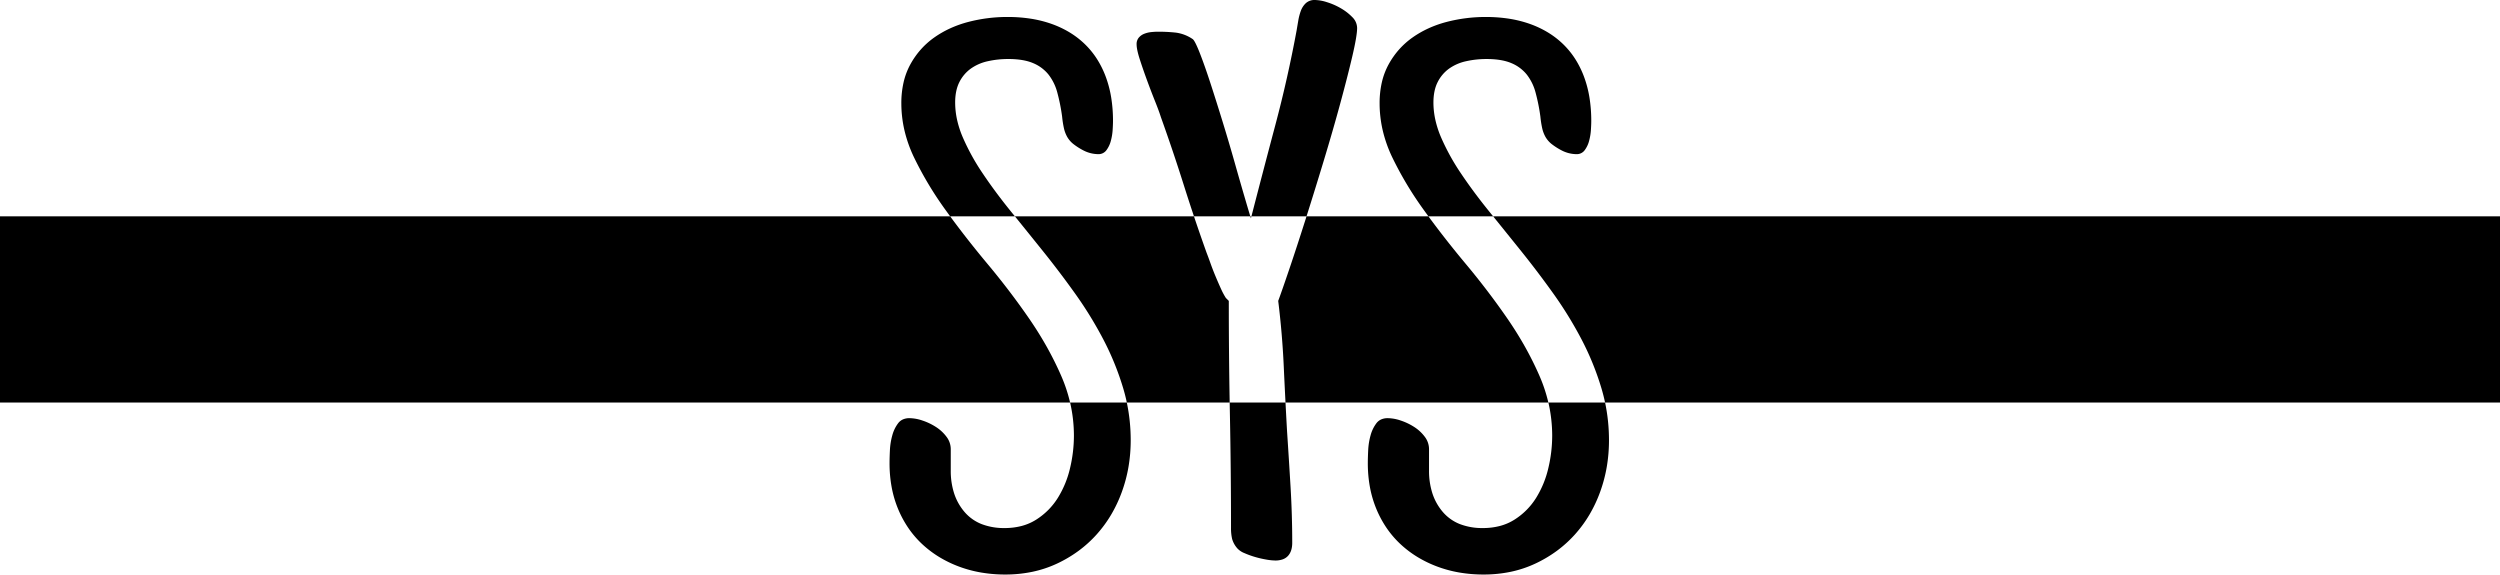 <svg xmlns="http://www.w3.org/2000/svg" width="1920" height="441.23" viewBox="0 0 1920 441.23">
  <path id="Exclusion_2" data-name="Exclusion 2" d="M2539.409,535.594a110.036,110.036,0,0,1-18.514-1.522,94.072,94.072,0,0,1-17.027-4.566,89.878,89.878,0,0,1-15.187-7.328,80.828,80.828,0,0,1-12.992-9.806,74.253,74.253,0,0,1-10.585-12.248,81.2,81.2,0,0,1-7.965-14.655,83.1,83.1,0,0,1-4.991-16.78,101.1,101.1,0,0,1-1.664-18.621c0-2.629.1-5.964.283-9.912a51.358,51.358,0,0,1,1.841-11.47,27.08,27.08,0,0,1,4.531-9.345,9.411,9.411,0,0,1,3.646-2.868,12.285,12.285,0,0,1,4.991-.956,32.24,32.24,0,0,1,10.054,1.84,45.6,45.6,0,0,1,10.337,4.956,30.858,30.858,0,0,1,8.071,7.505,15.676,15.676,0,0,1,3.257,9.487V455.73a56.133,56.133,0,0,0,2.655,17.736,41.683,41.683,0,0,0,7.965,14.125,33.349,33.349,0,0,0,12.992,9.239,47.622,47.622,0,0,0,17.735,3.08,51.068,51.068,0,0,0,13.169-1.629A39.864,39.864,0,0,0,2563.2,493.4a52.825,52.825,0,0,0,16.567-16.709,75.616,75.616,0,0,0,9.346-22.8,108.155,108.155,0,0,0,2.974-24.781,113.343,113.343,0,0,0-2.925-25.61H2387.267c.371,7.214.773,14.687,1.2,22.211.945,14.187,1.85,28.575,2.69,42.764.846,14.284,1.274,28.672,1.274,42.764,0,4.322-1.1,7.7-3.257,10.053a10.138,10.138,0,0,1-4.071,2.655,16.786,16.786,0,0,1-5.7.885,43.84,43.84,0,0,1-6.8-.708,75.836,75.836,0,0,1-8.637-1.983,64.676,64.676,0,0,1-8.213-2.974,14.723,14.723,0,0,1-5.239-3.4,18.675,18.675,0,0,1-4.248-7.505,36.284,36.284,0,0,1-.85-8.354c0-29.125-.286-58.472-.85-87.227-.058-2.977-.116-6.067-.17-9.184h42.871c-.481-9.345-.936-18.737-1.354-27.915-.752-16.545-2.181-33.41-4.248-50.127,1.877-5.067,4.735-13.261,8.5-24.356s7.953-23.911,12.46-38.091l.075-.235.149-.468.573-1.808H2361.1c6.093-23.617,12.3-47.307,18.441-70.413,6.294-23.673,11.773-48.066,16.284-72.5.376-2.254.805-4.779,1.274-7.505a41.568,41.568,0,0,1,1.983-7.5,15.28,15.28,0,0,1,3.823-5.806,9.944,9.944,0,0,1,7.079-2.408,32.649,32.649,0,0,1,9.2,1.7,50.716,50.716,0,0,1,10.62,4.673,40.431,40.431,0,0,1,8.78,6.8,11.892,11.892,0,0,1,3.682,8.355c0,3.943-1.239,11.232-3.682,21.665s-5.59,22.731-9.346,36.534-8.041,28.658-12.744,44.179c-4.436,14.637-8.837,28.847-13.08,42.235h93.619c-1.1-1.493-2.182-2.982-3.225-4.427a267.89,267.89,0,0,1-24.5-40.782,101.478,101.478,0,0,1-7.328-20.6,92.159,92.159,0,0,1-2.442-21.028,71.466,71.466,0,0,1,1.734-16.107,53.7,53.7,0,0,1,5.2-13.771,62.8,62.8,0,0,1,8.072-11.47,60.391,60.391,0,0,1,10.337-9.2,76.646,76.646,0,0,1,12.248-7.01,85.637,85.637,0,0,1,13.806-4.885,119.017,119.017,0,0,1,30.162-3.823,115.531,115.531,0,0,1,17.983,1.345,88.6,88.6,0,0,1,16,4.036,75.508,75.508,0,0,1,13.877,6.584,66.035,66.035,0,0,1,11.611,8.993,63.674,63.674,0,0,1,9.24,11.363,72.177,72.177,0,0,1,6.761,13.7,85.128,85.128,0,0,1,4.142,15.895,111.945,111.945,0,0,1,1.381,17.948c0,1.874-.1,4.257-.283,7.08a41.968,41.968,0,0,1-1.417,8.354,20.642,20.642,0,0,1-3.4,7.08,7.431,7.431,0,0,1-6.23,2.974,25.255,25.255,0,0,1-11.328-2.831,49.084,49.084,0,0,1-7.789-4.956,19.292,19.292,0,0,1-4.673-5.381,24.554,24.554,0,0,1-2.549-6.655,77.652,77.652,0,0,1-1.416-9.062,144.673,144.673,0,0,0-3.682-18.409,38.341,38.341,0,0,0-6.8-13.877,29.858,29.858,0,0,0-11.895-8.779c-4.886-2.067-11.27-3.116-18.975-3.116a71.348,71.348,0,0,0-15.717,1.7,35.669,35.669,0,0,0-13.028,5.665,28.531,28.531,0,0,0-8.779,10.336c-2.161,4.228-3.256,9.516-3.256,15.718a61.954,61.954,0,0,0,1.451,13.169,75.21,75.21,0,0,0,4.354,13.452,171.134,171.134,0,0,0,15.293,27.754c6.295,9.394,13.536,19.161,21.524,29.029l.606.749,2.63,3.252v0h-49.715c8.872,12.077,18.554,24.4,28.777,36.637,11.465,13.721,22.232,27.87,32,42.055,4.887,7.1,9.425,14.374,13.488,21.63s7.768,14.7,11.009,22.125a118.581,118.581,0,0,1,6.846,20.552h43.55c-.78-3.7-1.728-7.424-2.817-11.065a212.57,212.57,0,0,0-15.293-37.524,298.994,298.994,0,0,0-21.523-34.976c-7.985-11.179-16.322-22.184-24.781-32.71-7.377-9.18-14.625-18.172-21.542-26.725H3320v143H2632.71a140.913,140.913,0,0,1,2.989,29.008A121.018,121.018,0,0,1,2634,452.9a111.706,111.706,0,0,1-5.1,19.258,104.222,104.222,0,0,1-8.248,17.523,96.051,96.051,0,0,1-11.151,15.186,92.032,92.032,0,0,1-13.913,12.6,98.447,98.447,0,0,1-16.531,9.77,86.511,86.511,0,0,1-18.833,6.266A101.2,101.2,0,0,1,2539.409,535.594Zm-367.314,0a110.042,110.042,0,0,1-18.515-1.522,94.1,94.1,0,0,1-17.028-4.566,89.892,89.892,0,0,1-15.186-7.328,80.859,80.859,0,0,1-12.992-9.806,74.223,74.223,0,0,1-10.585-12.248,81.247,81.247,0,0,1-7.965-14.655,83.144,83.144,0,0,1-4.992-16.78,101.128,101.128,0,0,1-1.664-18.621c0-2.631.1-5.966.283-9.912a51.239,51.239,0,0,1,1.841-11.47,27.087,27.087,0,0,1,4.531-9.345,9.411,9.411,0,0,1,3.646-2.868,12.285,12.285,0,0,1,4.991-.956,32.248,32.248,0,0,1,10.054,1.84,45.591,45.591,0,0,1,10.337,4.956,30.866,30.866,0,0,1,8.071,7.505,15.674,15.674,0,0,1,3.256,9.487V455.73a56.118,56.118,0,0,0,2.655,17.736,41.688,41.688,0,0,0,7.965,14.125,33.352,33.352,0,0,0,12.993,9.239,47.621,47.621,0,0,0,17.735,3.08,51.069,51.069,0,0,0,13.169-1.629,39.867,39.867,0,0,0,11.187-4.885,53.838,53.838,0,0,0,9.239-7.434,53.3,53.3,0,0,0,7.328-9.275,75.653,75.653,0,0,0,9.346-22.8,108.149,108.149,0,0,0,2.973-24.781,113.334,113.334,0,0,0-2.925-25.61H2265.4c-.779-3.7-1.727-7.422-2.817-11.065a212.513,212.513,0,0,0-15.294-37.524,298.821,298.821,0,0,0-21.522-34.976c-7.986-11.18-16.324-22.186-24.781-32.71-7.327-9.118-14.575-18.11-21.542-26.725H2316.96c-2.664-7.946-5.286-16.01-7.8-23.969-5.453-17.3-11.361-34.829-17.559-52.109-.94-3.008-2.464-7.153-4.531-12.319s-4.158-10.633-6.23-16.284c-2.065-5.631-3.923-11.015-5.522-16s-2.407-8.84-2.407-11.47a7.591,7.591,0,0,1,1.7-5.1,10.57,10.57,0,0,1,4.248-2.974,20.482,20.482,0,0,1,5.381-1.275c1.884-.188,3.6-.283,5.1-.283a125.422,125.422,0,0,1,13.735.707,29.773,29.773,0,0,1,12.886,4.956c1.128.751,2.938,4.277,5.381,10.479s5.207,14.017,8.213,23.223,6.2,19.316,9.488,30.02,6.385,21.195,9.2,31.153,5.389,18.908,7.646,26.621c1.923,6.568,3.385,11.488,4.345,14.621h.862l-.11.427-.281,1.09v0c-.142-.452-.295-.949-.469-1.517H2316.96c3.126,9.325,6.41,18.793,9.763,28.141.75,1.874,1.7,4.447,2.833,7.646s2.414,6.53,3.823,9.912c1.417,3.4,2.846,6.686,4.248,9.77a53.6,53.6,0,0,0,3.823,7.222l2.266,2.265c0,26.05.229,52.307.679,78.042h-79a140.931,140.931,0,0,1,2.988,29.008,121.027,121.027,0,0,1-1.7,20.391,111.725,111.725,0,0,1-5.1,19.258,104.228,104.228,0,0,1-8.248,17.523,96.03,96.03,0,0,1-11.152,15.186,92,92,0,0,1-13.912,12.6,98.45,98.45,0,0,1-16.532,9.77,86.507,86.507,0,0,1-18.833,6.266A101.2,101.2,0,0,1,2172.1,535.594Zm49.75-132.094H1400v-143h729.724c-1.083-1.475-2.168-2.964-3.225-4.427a267.9,267.9,0,0,1-24.5-40.782,101.482,101.482,0,0,1-7.328-20.6,92.149,92.149,0,0,1-2.442-21.028,71.451,71.451,0,0,1,1.734-16.107,53.7,53.7,0,0,1,5.2-13.771,62.823,62.823,0,0,1,8.071-11.47,60.346,60.346,0,0,1,10.337-9.2,76.63,76.63,0,0,1,12.248-7.01,85.632,85.632,0,0,1,13.806-4.885,119.016,119.016,0,0,1,30.162-3.823,115.526,115.526,0,0,1,17.983,1.345,88.609,88.609,0,0,1,16,4.036,75.515,75.515,0,0,1,13.877,6.584,66.024,66.024,0,0,1,11.611,8.993,63.646,63.646,0,0,1,9.24,11.363,72.2,72.2,0,0,1,6.761,13.7,85.085,85.085,0,0,1,4.142,15.895,111.977,111.977,0,0,1,1.381,17.948c0,1.873-.095,4.255-.282,7.08a42,42,0,0,1-1.417,8.354,20.649,20.649,0,0,1-3.4,7.08,7.432,7.432,0,0,1-6.23,2.974,25.254,25.254,0,0,1-11.328-2.831,49.079,49.079,0,0,1-7.789-4.956,19.279,19.279,0,0,1-4.673-5.381,24.467,24.467,0,0,1-2.549-6.655,77.324,77.324,0,0,1-1.416-9.062,144.812,144.812,0,0,0-3.682-18.409,38.341,38.341,0,0,0-6.8-13.877,29.853,29.853,0,0,0-11.894-8.779c-4.887-2.067-11.271-3.116-18.975-3.116a71.355,71.355,0,0,0-15.718,1.7,35.674,35.674,0,0,0-13.028,5.665,28.518,28.518,0,0,0-8.779,10.336c-2.161,4.229-3.257,9.517-3.257,15.718a61.934,61.934,0,0,0,1.452,13.169,75.252,75.252,0,0,0,4.354,13.452,171.134,171.134,0,0,0,15.293,27.754c6.3,9.4,13.538,19.164,21.523,29.029l3.237,4v0h-49.715c8.873,12.077,18.554,24.4,28.777,36.637,11.465,13.719,22.232,27.869,32,42.055,4.887,7.1,9.425,14.374,13.488,21.63s7.768,14.7,11.009,22.125a118.585,118.585,0,0,1,6.845,20.551Z" transform="translate(-1400 -94.363)"/>
</svg>
